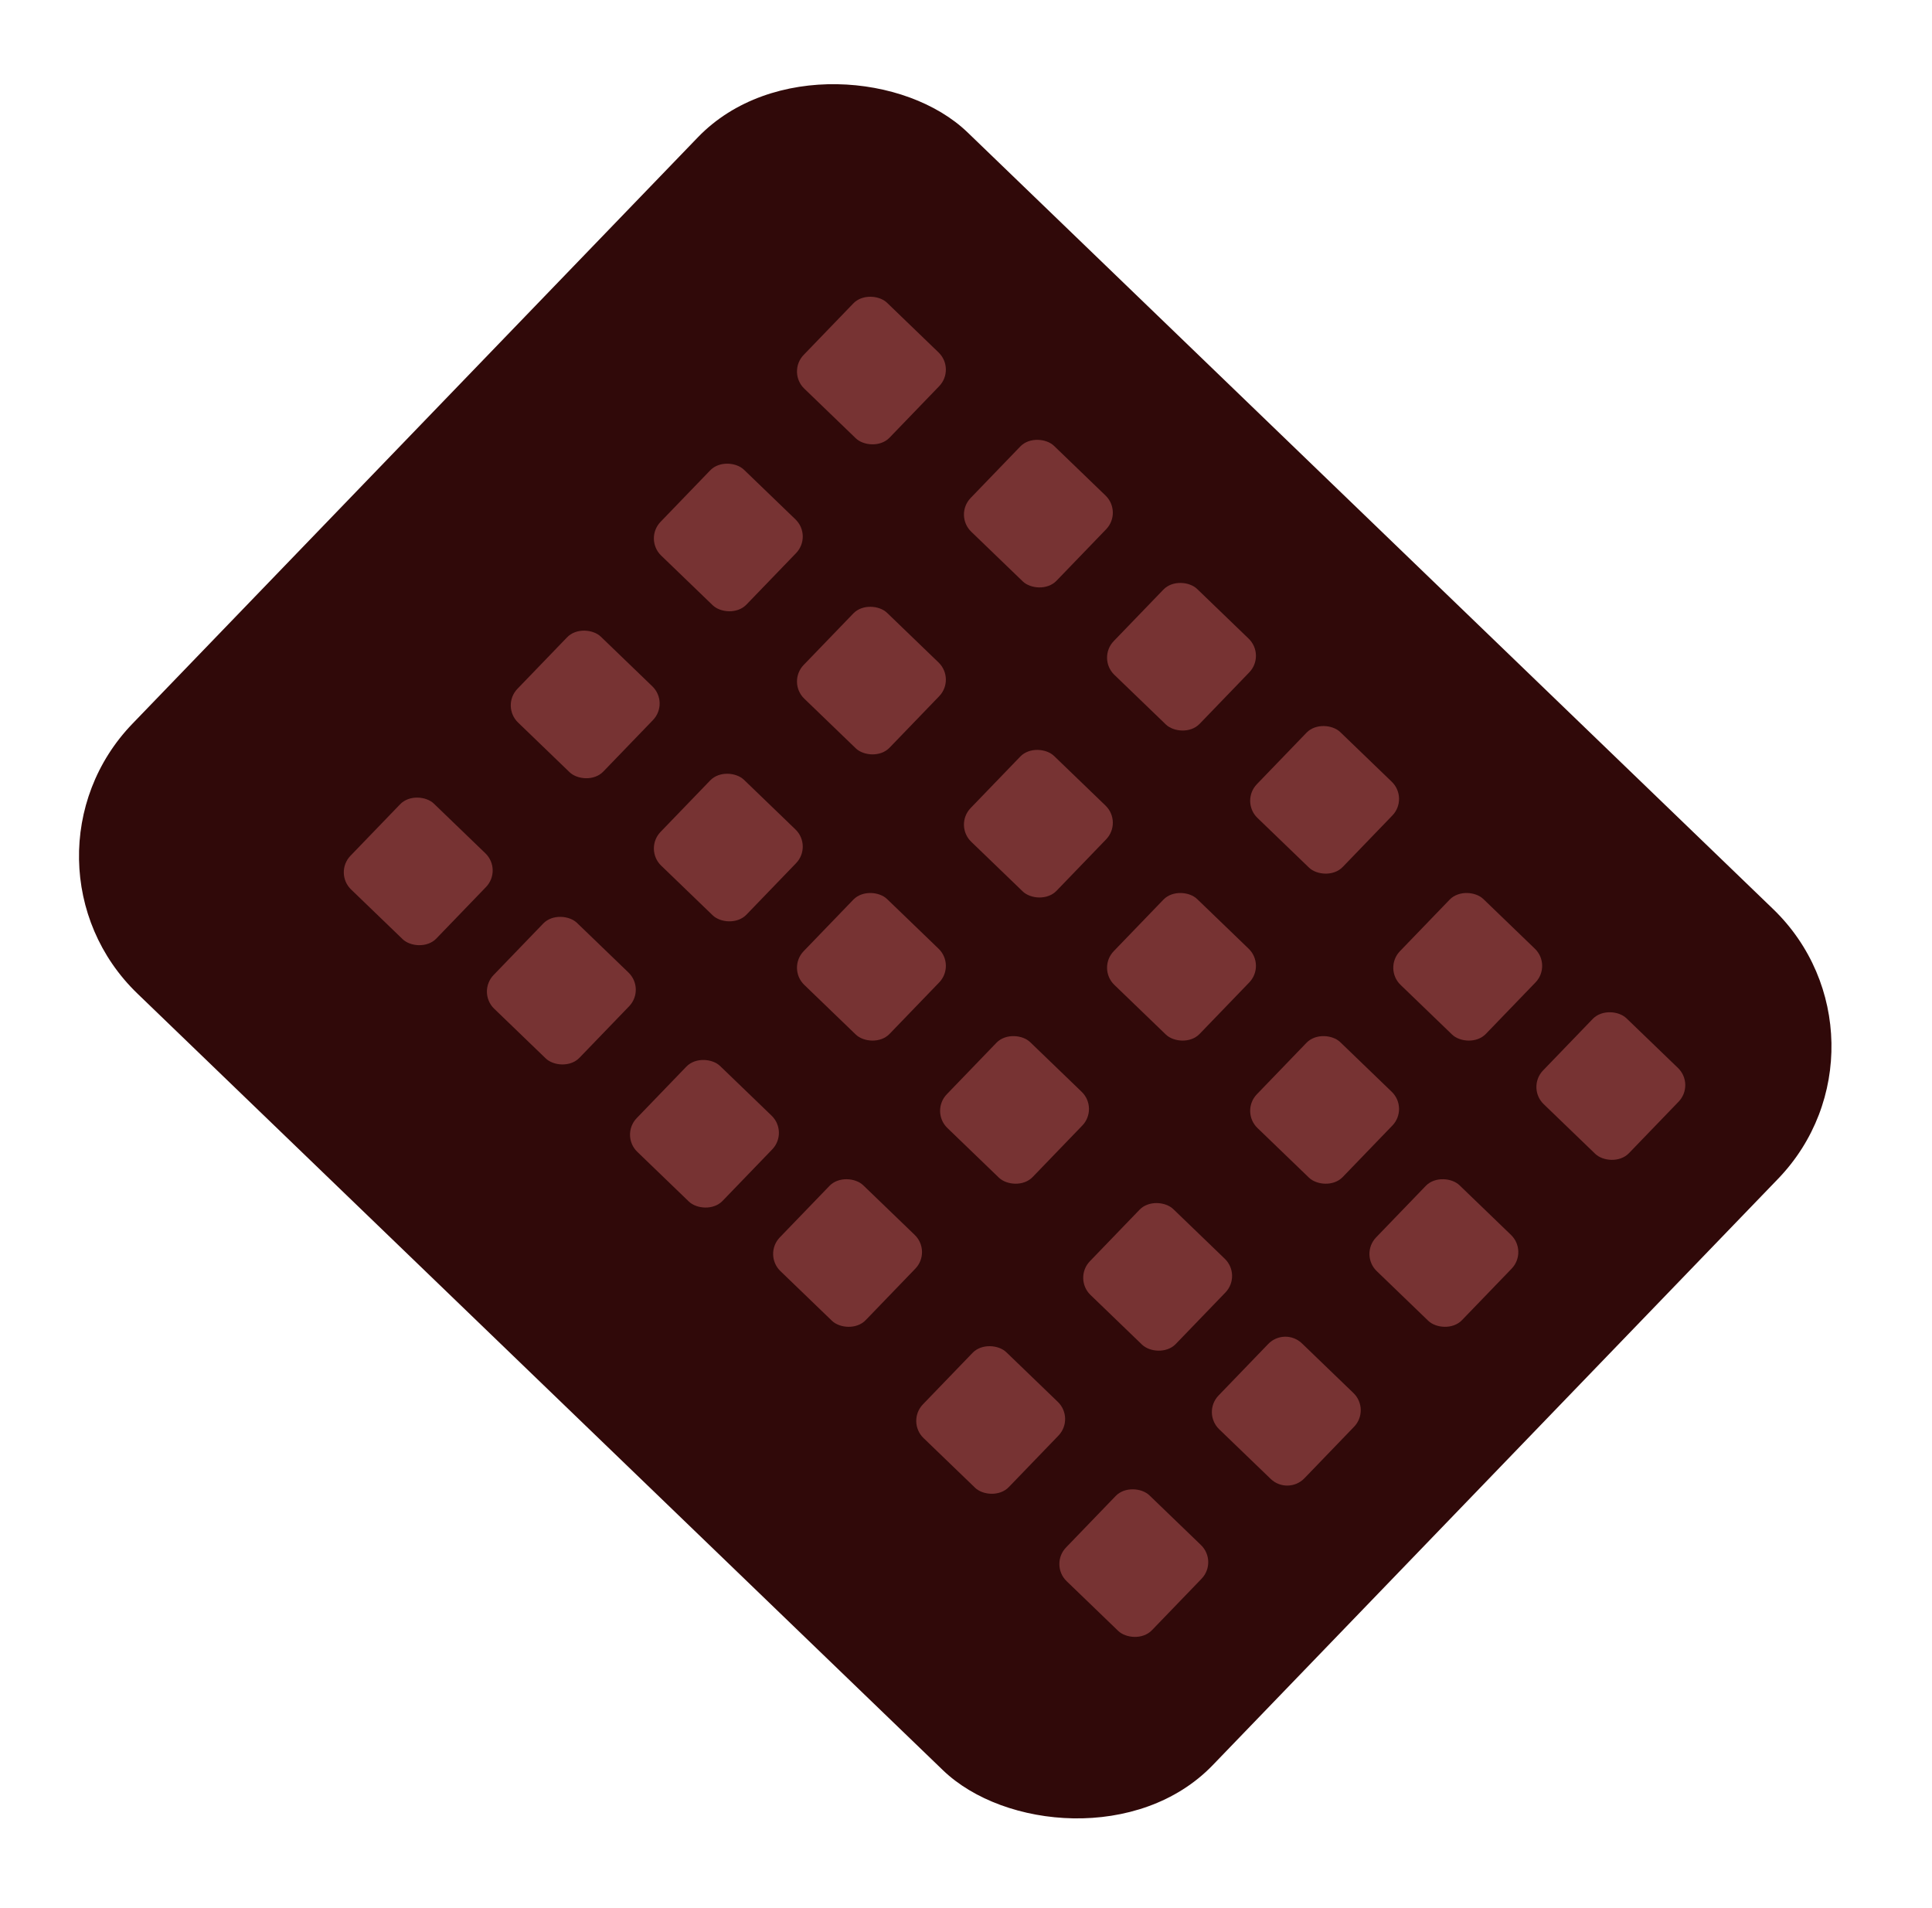 <svg width="81" height="80" viewBox="0 0 81 80" fill="none" xmlns="http://www.w3.org/2000/svg">
<rect y="36.102" width="50.15" height="62.911" rx="8" transform="rotate(-46.045 0 36.102)" fill="#300909"/>
<rect x="14" y="36.599" width="5" height="5" rx="1" transform="rotate(-46.045 14 36.599)" fill="#773333"/>
<rect x="26" y="47.599" width="5" height="5" rx="1" transform="rotate(-46.045 26 47.599)" fill="#773333"/>
<rect x="38" y="59.599" width="5" height="5" rx="1" transform="rotate(-46.045 38 59.599)" fill="#773333"/>
<rect x="44" y="65.6" width="5" height="5" rx="1" transform="rotate(-46.045 44 65.6)" fill="#773333"/>
<rect x="32" y="52.599" width="5" height="5" rx="1" transform="rotate(-46.045 32 52.599)" fill="#773333"/>
<rect x="20" y="41.599" width="5" height="5" rx="1" transform="rotate(-46.045 20 41.599)" fill="#773333"/>
<rect x="21" y="29.599" width="5" height="5" rx="1" transform="rotate(-46.045 21 29.599)" fill="#773333"/>
<rect x="33" y="40.599" width="5" height="5" rx="1" transform="rotate(-46.045 33 40.599)" fill="#773333"/>
<rect x="45" y="53.599" width="5" height="5" rx="1" transform="rotate(-46.045 45 53.599)" fill="#773333"/>
<path d="M51.114 59.923C50.717 59.539 50.705 58.906 51.088 58.509L53.17 56.349C53.554 55.951 54.187 55.94 54.584 56.323L56.744 58.405C57.142 58.789 57.153 59.422 56.77 59.819L54.688 61.979C54.304 62.377 53.671 62.388 53.274 62.005L51.114 59.923Z" fill="#773333"/>
<rect x="39" y="46.599" width="5" height="5" rx="1" transform="rotate(-46.045 39 46.599)" fill="#773333"/>
<rect x="27" y="35.599" width="5" height="5" rx="1" transform="rotate(-46.045 27 35.599)" fill="#773333"/>
<rect x="27" y="22.599" width="5" height="5" rx="1" transform="rotate(-46.045 27 22.599)" fill="#773333"/>
<rect x="40" y="34.599" width="5" height="5" rx="1" transform="rotate(-46.045 40 34.599)" fill="#773333"/>
<rect x="52" y="46.599" width="5" height="5" rx="1" transform="rotate(-46.045 52 46.599)" fill="#773333"/>
<rect x="57" y="52.599" width="5" height="5" rx="1" transform="rotate(-46.045 57 52.599)" fill="#773333"/>
<rect x="46" y="40.599" width="5" height="5" rx="1" transform="rotate(-46.045 46 40.599)" fill="#773333"/>
<rect x="33" y="28.599" width="5" height="5" rx="1" transform="rotate(-46.045 33 28.599)" fill="#773333"/>
<rect x="33" y="15.6" width="5" height="5" rx="1" transform="rotate(-46.045 33 15.6)" fill="#773333"/>
<rect x="46" y="27.599" width="5" height="5" rx="1" transform="rotate(-46.045 46 27.599)" fill="#773333"/>
<rect x="64" y="45.599" width="5" height="5" rx="1" transform="rotate(-46.045 64 45.599)" fill="#773333"/>
<rect x="58" y="40.599" width="5" height="5" rx="1" transform="rotate(-46.045 58 40.599)" fill="#773333"/>
<rect x="52" y="33.599" width="5" height="5" rx="1" transform="rotate(-46.045 52 33.599)" fill="#773333"/>
<rect x="40" y="21.599" width="5" height="5" rx="1" transform="rotate(-46.045 40 21.599)" fill="#773333"/>
</svg>
